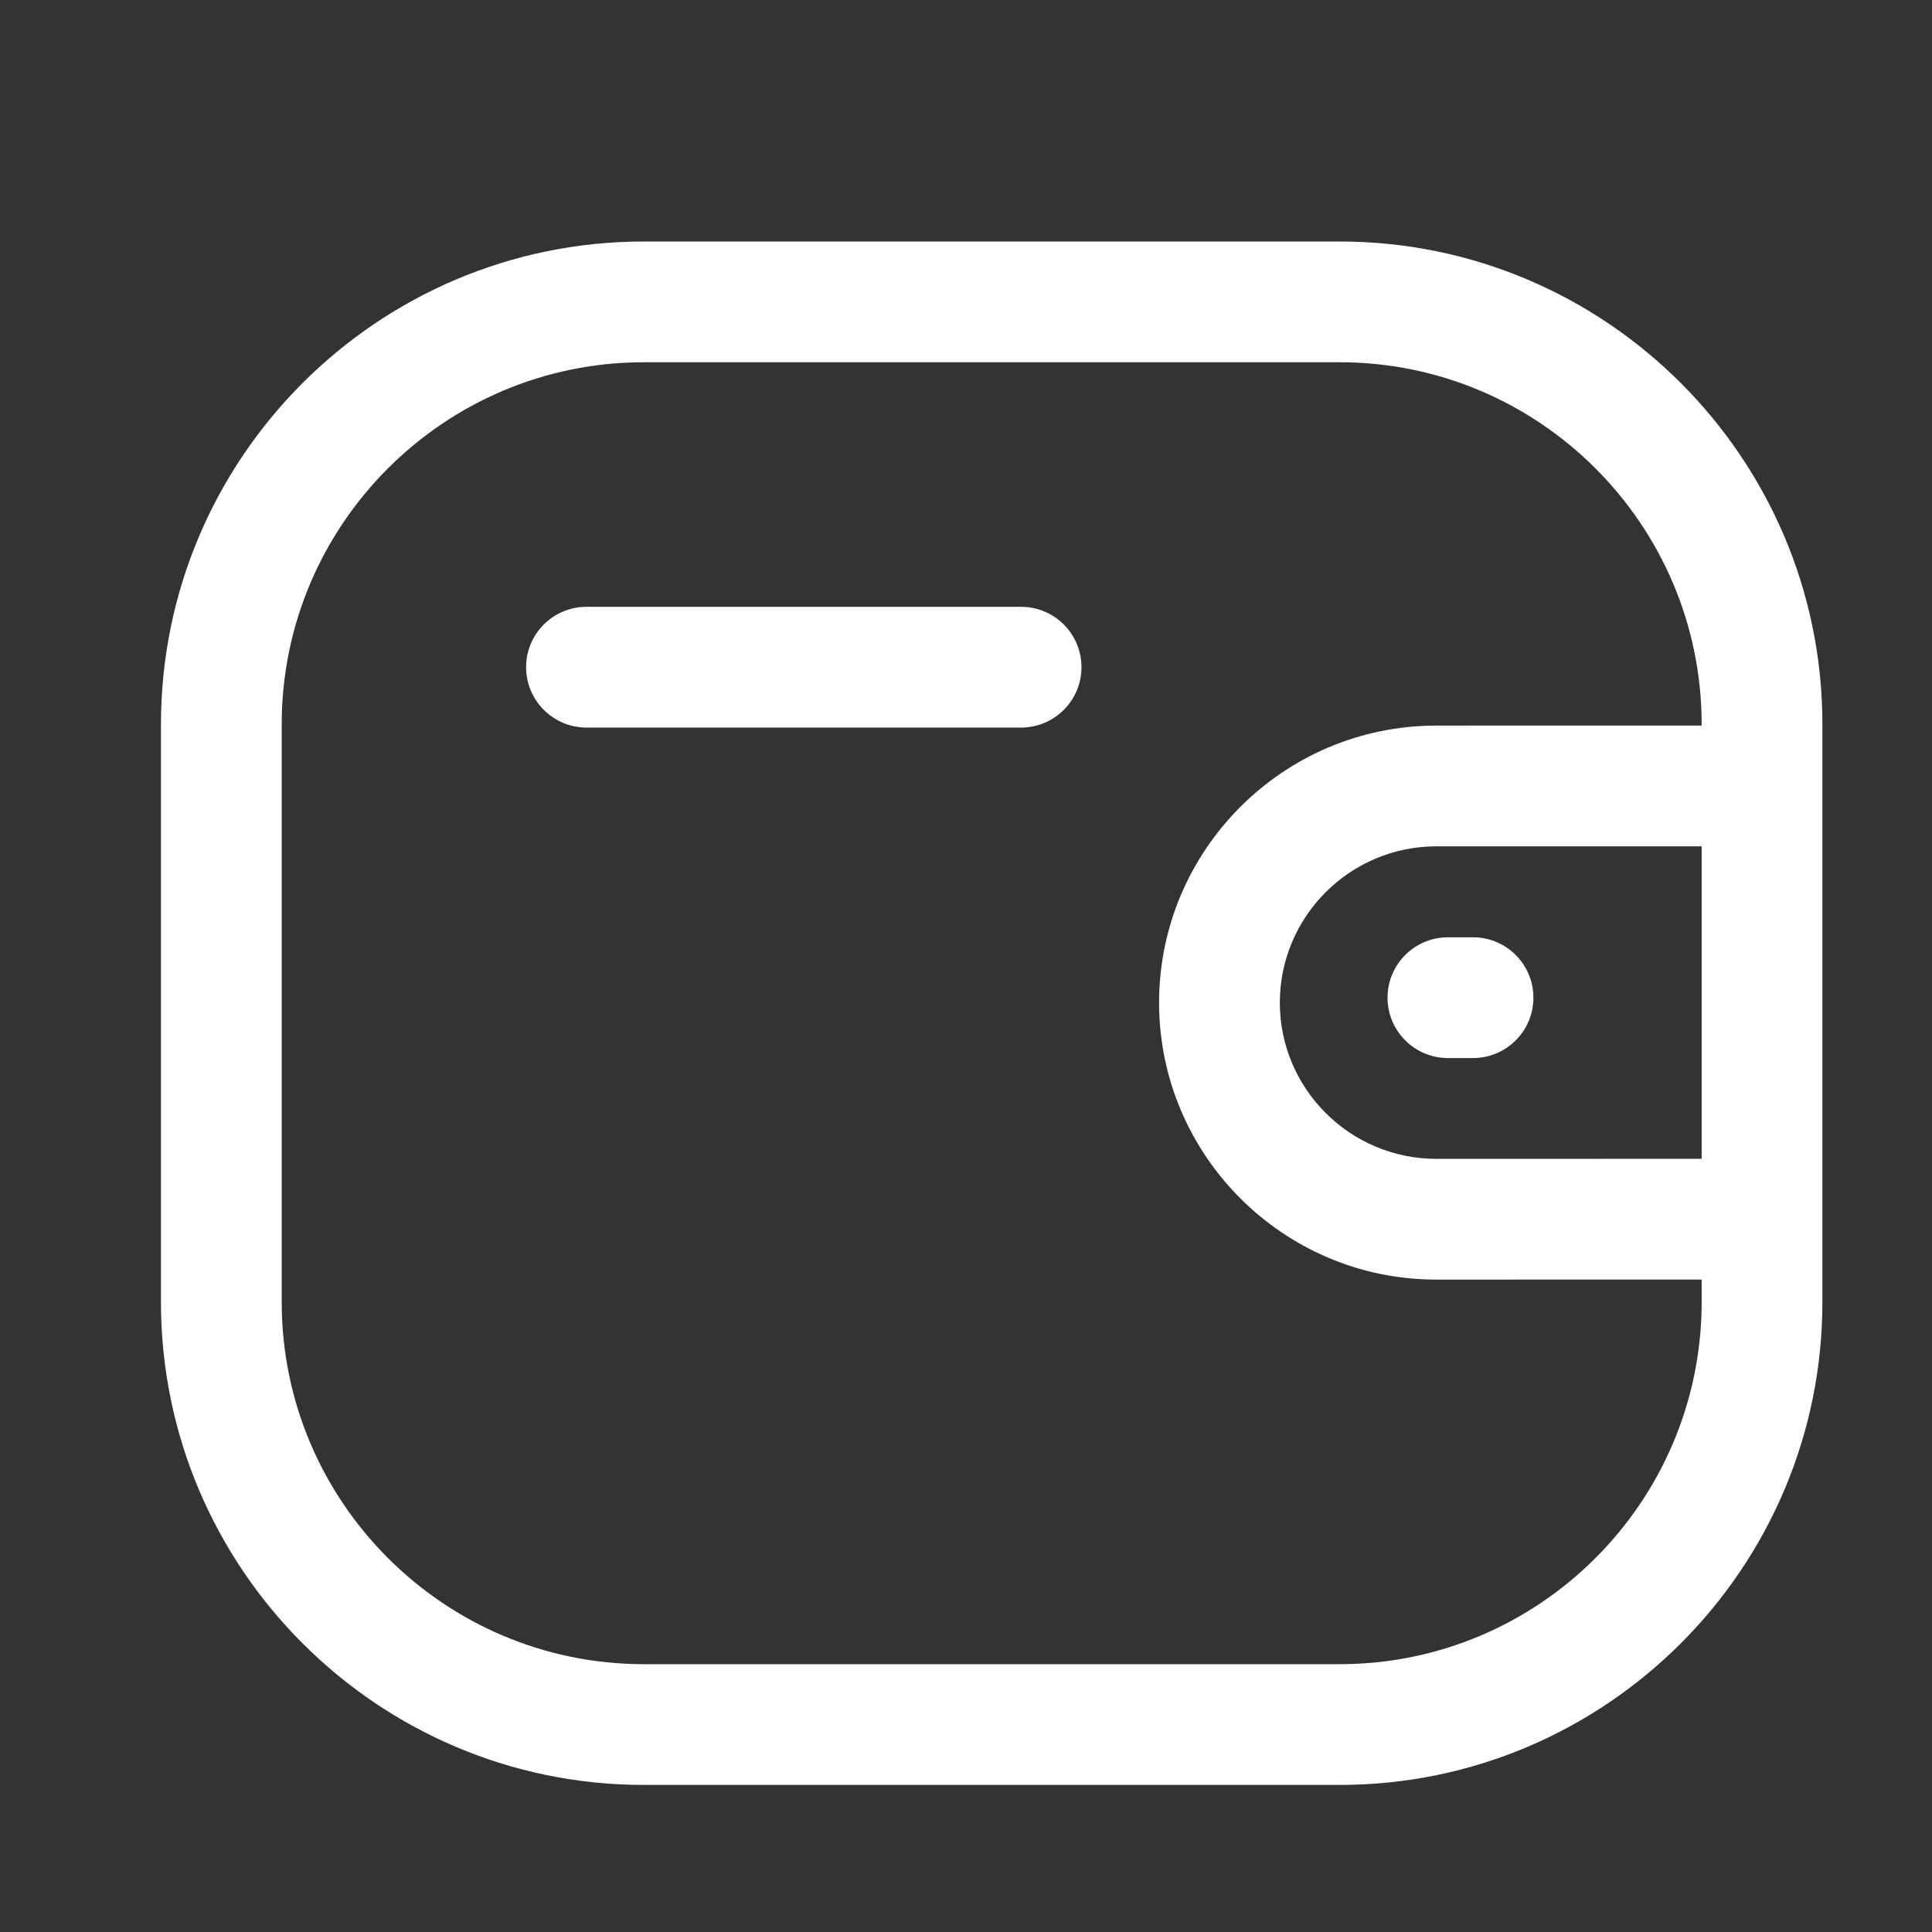 <svg width="48" height="48" viewBox="0 0 48 48" fill="none" xmlns="http://www.w3.org/2000/svg">
<rect x="0" y="0" width="48" height="48" fill="#333333" stroke="none"/>
<path fill-rule="evenodd" clip-rule="evenodd" d="M33.283 6C39.897 6 45.277 11.38 45.277 17.996V32.35C45.277 38.964 39.897 44.346 33.283 44.346H15.995C9.381 44.346 3.999 38.964 3.999 32.35V17.996C3.999 11.38 9.381 6 15.995 6H33.283ZM33.283 9H15.995C11.035 9 6.999 13.036 6.999 17.996V32.35C6.999 37.31 11.035 41.346 15.995 41.346H33.283C38.243 41.346 42.277 37.31 42.277 32.35V31.79L35.681 31.791C31.887 31.791 28.799 28.705 28.797 24.913C28.797 21.117 31.885 18.029 35.681 18.027L42.277 18.026V17.996C42.277 13.036 38.243 9 33.283 9ZM42.277 21.026L35.681 21.027C33.539 21.029 31.797 22.771 31.797 24.911C31.797 27.049 33.541 28.791 35.681 28.791L42.277 28.79V21.026ZM36.597 23.287C37.425 23.287 38.097 23.959 38.097 24.787C38.097 25.615 37.425 26.287 36.597 26.287H35.973C35.145 26.287 34.473 25.615 34.473 24.787C34.473 23.959 35.145 23.287 35.973 23.287H36.597ZM25.369 15.076C26.197 15.076 26.869 15.748 26.869 16.576C26.869 17.404 26.197 18.076 25.369 18.076H14.571C13.743 18.076 13.071 17.404 13.071 16.576C13.071 15.748 13.743 15.076 14.571 15.076H25.369Z" fill="white"/>
</svg>
